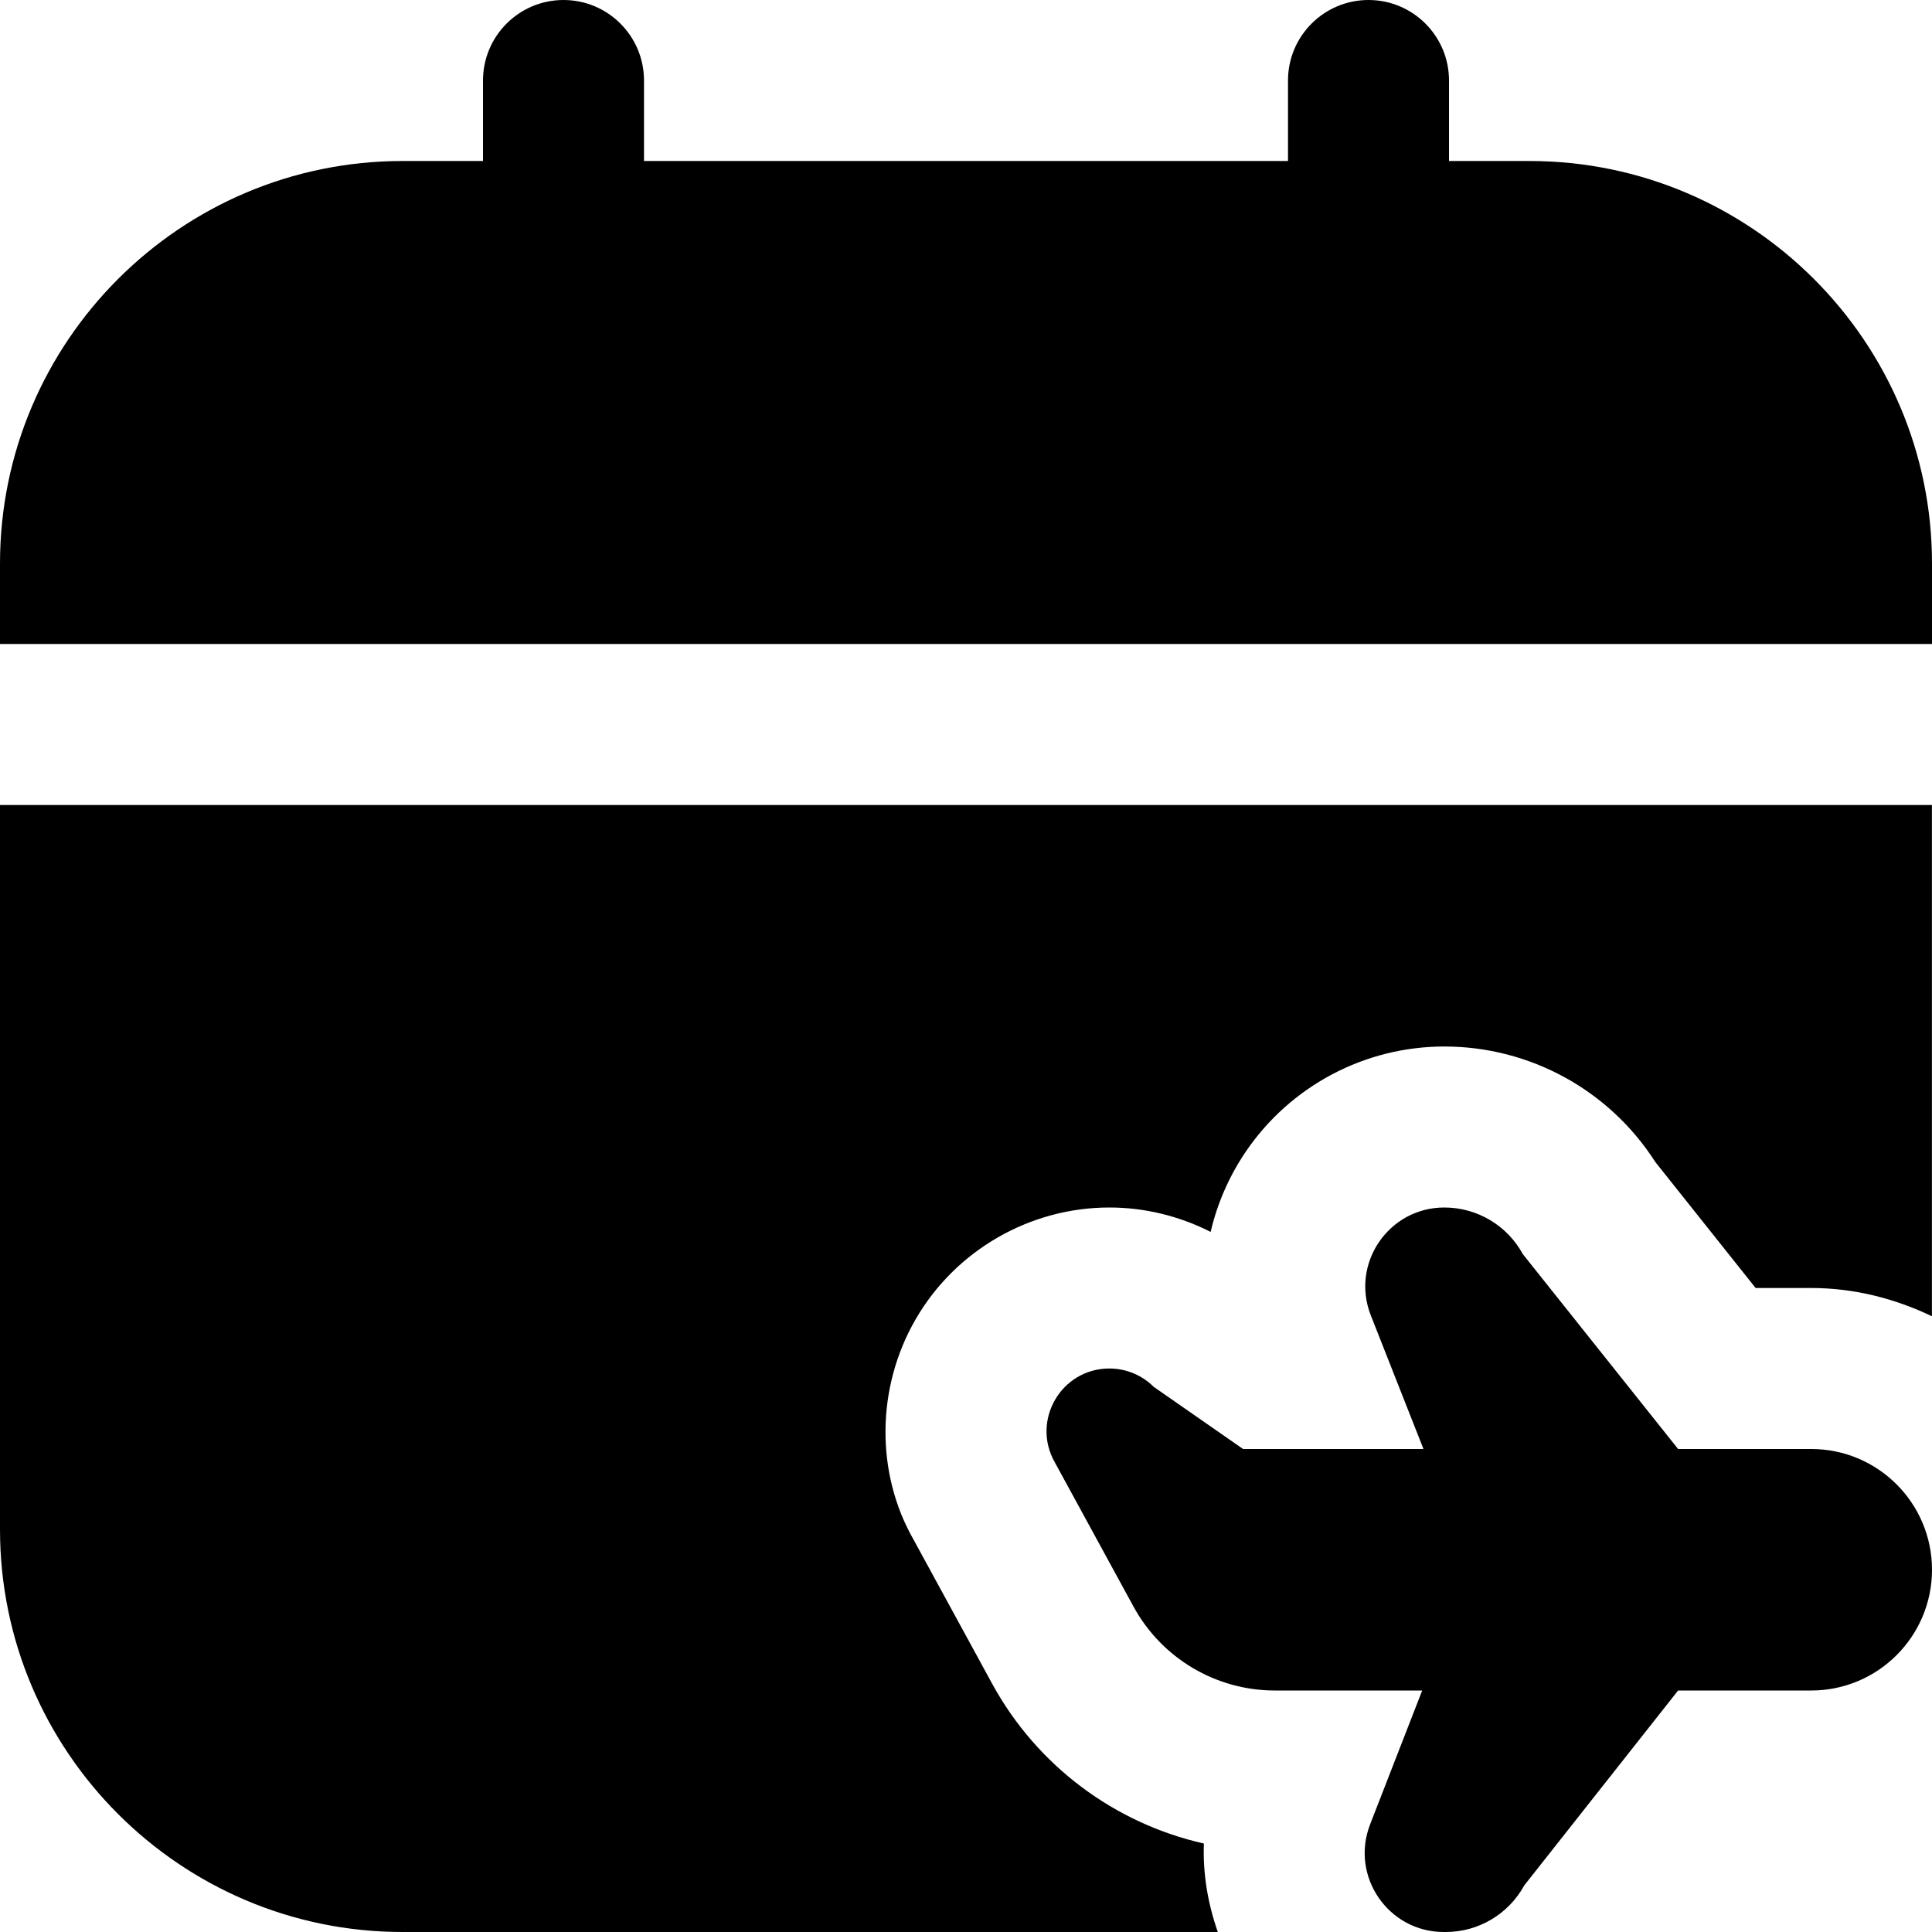 <svg id="Layer_1" viewBox="0 0 24 24" xmlns="http://www.w3.org/2000/svg" data-name="Layer 1"><path d="m24 7v1h-24v-1c0-2.757 2.243-5 5-5h1v-1c0-.552.448-1 1-1s1 .448 1 1v1h8v-1c0-.552.448-1 1-1s1 .448 1 1v1h1c2.757 0 5 2.243 5 5zm0 12.5c0 .828-.672 1.5-1.5 1.5h-1.654l-1.911 2.421c-.195.357-.569.579-.975.579h-.025c-.69 0-1.165-.694-.915-1.337l.647-1.663h-1.83c-.732 0-1.405-.4-1.756-1.042l-.977-1.791c-.297-.52.078-1.167.677-1.167.207 0 .405.082.551.228l1.11.772h2.241l-.654-1.659c-.254-.644.221-1.341.913-1.341.407 0 .781.222.975.579l1.929 2.421h1.654c.828 0 1.5.672 1.5 1.5zm-9.045 3.401c-1.107-.25-2.072-.964-2.63-1.985l-.977-1.791c-.471-.824-.467-1.888.029-2.741.496-.854 1.417-1.384 2.404-1.384.438 0 .87.106 1.258.303.082-.353.229-.691.438-.999.556-.816 1.478-1.304 2.465-1.304 1.066 0 2.052.545 2.621 1.435l1.246 1.565h.69c.539 0 1.044.133 1.5.351v-6.351h-23.999v9c0 2.757 2.243 5 5 5h10.128c-.124-.354-.187-.725-.173-1.099z"/></svg>